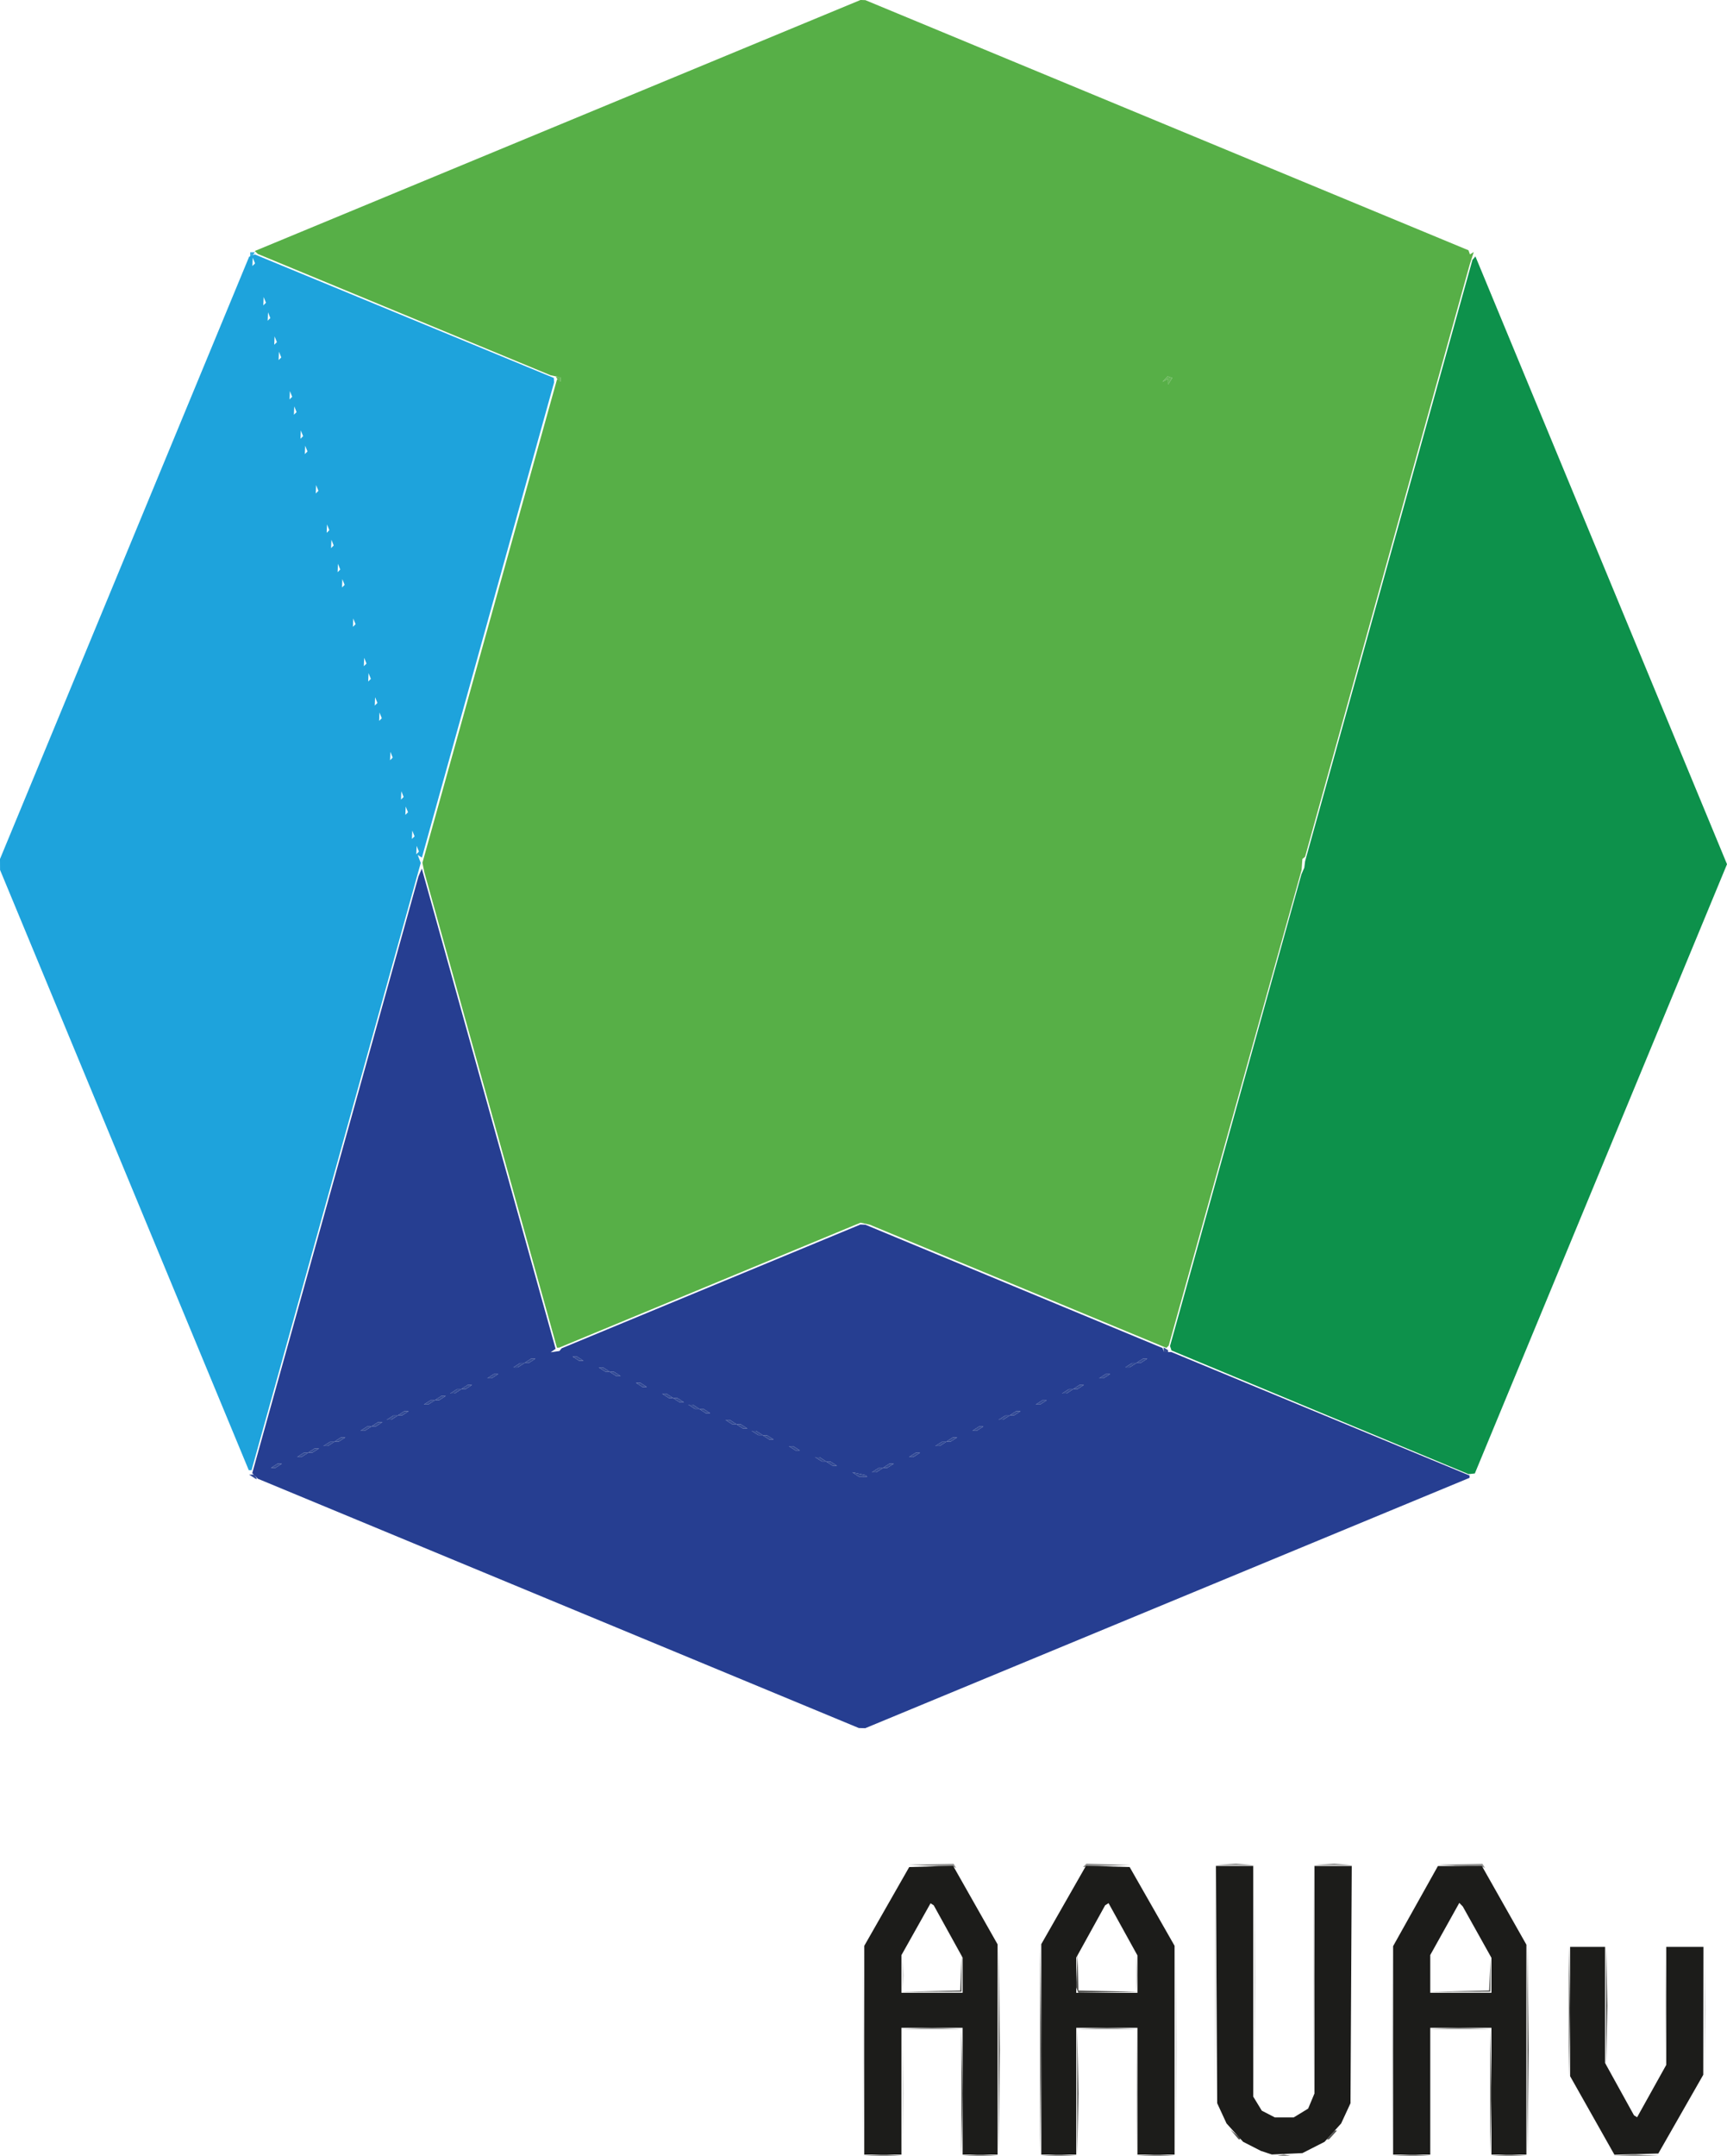 <?xml version="1.0" encoding="UTF-8" standalone="no"?>
<!-- Created with Inkscape (http://www.inkscape.org/) -->

<svg
   version="1.1"
   id="svg59"
   width="505.786"
   height="631.105"
   viewBox="0 0 505.786 631.105"
   xmlns:inkscape="http://www.inkscape.org/namespaces/inkscape"
   xmlns:sodipodi="http://sodipodi.sourceforge.net/DTD/sodipodi-0.dtd"
   xmlns:xlink="http://www.w3.org/1999/xlink"
   xmlns="http://www.w3.org/2000/svg"
   xmlns:svg="http://www.w3.org/2000/svg">
  <defs
     id="defs63" />
  <sodipodi:namedview
     id="namedview61"
     pagecolor="#ffffff"
     bordercolor="#000000"
     borderopacity="0.25"
     inkscape:showpageshadow="2"
     inkscape:pageopacity="0.0"
     inkscape:pagecheckerboard="0"
     inkscape:deskcolor="#d1d1d1"
     showgrid="false" />
  <g
     inkscape:groupmode="layer"
     inkscape:label="Image"
     id="g65"
     transform="translate(-214.081,-151.467)">
    <image
       width="933.76"
       height="933.76"
       preserveAspectRatio="none"
       id="image67" />
    <g
       id="g123"
       inkscape:export-filename="..\OneDrive\Área de Trabalho\aauav.svg"
       inkscape:export-xdpi="96"
       inkscape:export-ydpi="96">
      <path
         style="fill:#dddddd;stroke-width:0.64"
         d="m 466.856,751.36 v -31.04 l 0.183,15.52 0.183,15.52 -0.183,15.52 -0.183,15.52 z m 11.506,12.48 5.6e-4,-18.56 0.196,9.479 0.196,9.479 -0.196,9.081 -0.196,9.081 z m 68.48,0 5.5e-4,-18.56 0.196,9.479 0.196,9.479 -0.196,9.081 -0.196,9.081 z m 11.534,-12.48 v -31.04 l 0.183,15.52 0.183,15.52 -0.183,15.52 -0.183,15.52 z m 63.36,0 v -31.04 l 0.183,15.52 0.183,15.52 -0.183,15.52 -0.183,15.52 z m -40.319,-20.8 2e-4,-33.28 0.182,16.845 0.182,16.845 -0.182,16.435 -0.182,16.435 z m -11.52,-0.32 v -32.96 l 0.182,16.48 0.182,16.48 -0.182,16.48 -0.182,16.48 z m 28.8,0 v -32.96 l 0.182,16.48 0.182,16.48 -0.182,16.48 -0.182,16.48 z m 114.546,9.92 -5.7e-4,-19.2 0.195,9.4 0.195,9.4 -0.195,9.8 -0.195,9.8 z m -11.523,-1.92 -6.4e-4,-17.28 0.199,8.442 0.199,8.442 -0.198,8.838 -0.198,8.838 z m -223.421,-8.96 0.004,-5.12 0.246,2.737 0.246,2.737 -0.25,2.383 -0.25,2.383 0.004,-5.12 z m 68.48,0 0.004,-5.12 0.246,2.737 0.246,2.737 -0.25,2.383 -0.25,2.383 0.004,-5.12 z"
         id="path145" />
      <path
         style="fill:#37ade0;stroke-width:0.64"
         d="m 287.36,225.92 v -0.64 h 0.678 0.678 l -0.396,0.64 -0.396,0.64 H 287.642 287.36 Z"
         id="path143" />
      <path
         style="fill:#919190;stroke-width:0.64"
         d="m 469.939,782.249 3.059,-0.24 2.701,0.244 2.701,0.244 -5.76,-0.006 -5.76,-0.006 3.059,-0.241 z m 28.461,0 2.72,-0.245 2.72,0.245 2.72,0.245 h -5.44 -5.44 z m 23.04,0 2.72,-0.245 2.72,0.245 2.72,0.245 h -5.44 -5.44 z m 28.499,0 3.059,-0.24 2.701,0.244 2.701,0.244 -5.76,-0.006 -5.76,-0.006 3.059,-0.241 z m 39.021,0.03 1.12,-0.293 1.12,0.293 1.12,0.293 h -2.24 -2.24 z m 35.859,-0.03 3.059,-0.24 2.701,0.244 2.701,0.244 -5.76,-0.006 -5.76,-0.006 3.059,-0.241 z m 28.461,0 2.72,-0.245 2.72,0.245 2.72,0.245 h -5.44 -5.44 z m 36.48,-0.006 3.36,-0.235 3.36,0.235 3.36,0.235 h -6.72 -6.72 z m -207.04,-37.123 4.32,-0.224 4.32,0.224 4.32,0.224 h -8.64 -8.64 z m 51.2,0 4.32,-0.224 4.32,0.224 4.32,0.224 h -8.64 -8.64 z m 103.012,6.4e-4 4.292,-0.223 4.668,0.221 4.668,0.221 h -8.96 -8.96 l 4.292,-0.223 z m -149.892,-47.52 -6.72,-0.389 6.522,-0.125 6.522,-0.125 0.396,0.64 0.396,0.64 -0.198,-0.125 -0.198,-0.125 z m 44.726,-0.184 0.507,-0.504 6.344,0.188 6.344,0.188 -6.851,0.316 -6.851,0.316 z m 110.154,0.184 -6.72,-0.389 6.522,-0.125 6.522,-0.125 0.396,0.64 0.396,0.64 -0.198,-0.125 -0.198,-0.125 z m -68.941,-0.471 3.059,-0.24 2.701,0.244 2.701,0.244 -5.76,-0.006 -5.76,-0.006 3.059,-0.241 z m 28.8,0 3.059,-0.24 2.701,0.244 2.701,0.244 -5.76,-0.006 -5.76,-0.006 3.059,-0.241 z"
         id="path141" />
      <path
         style="fill:#1ea3dc;stroke-width:0.64"
         d="M 250.517,493.92 214.097,406.08 l -0.008,-1.6 -0.008,-1.6 36.48,-88.132 36.48,-88.132 0.833,-0.34 0.833,-0.34 43.789,18.072 43.789,18.072 0.042,0.64 0.042,0.64 -19.361,69.553 -19.361,69.553 -0.611,-0.378 -0.611,-0.378 0.444,1.157 0.444,1.157 -24.779,88.868 -24.779,88.868 h -0.408 -0.408 z m 85.92,-94.04 -0.336,-0.84 -0.051,1.227 -0.051,1.227 0.387,-0.387 0.387,-0.387 -0.336,-0.84 z m -1.28,-4.48 -0.336,-0.84 -0.051,1.227 -0.051,1.227 0.387,-0.387 0.387,-0.387 -0.336,-0.84 z m -1.92,-7.04 -0.336,-0.84 -0.051,1.227 -0.051,1.227 0.387,-0.387 0.387,-0.387 -0.336,-0.84 z m -1.28,-4.48 -0.336,-0.84 -0.051,1.227 -0.051,1.227 0.387,-0.387 0.387,-0.387 -0.336,-0.84 z m -3.2,-11.52 -0.336,-0.84 -0.051,1.227 -0.051,1.227 0.387,-0.387 0.387,-0.387 -0.336,-0.84 z m -3.2,-11.52 -0.336,-0.84 -0.051,1.227 -0.051,1.227 0.387,-0.387 0.387,-0.387 -0.336,-0.84 z m -1.28,-4.48 -0.336,-0.84 -0.051,1.227 -0.051,1.227 0.387,-0.387 0.387,-0.387 -0.336,-0.84 z m -1.92,-7.04 -0.336,-0.84 -0.051,1.227 -0.051,1.227 0.387,-0.387 0.387,-0.387 -0.336,-0.84 z m -1.28,-4.48 -0.336,-0.84 -0.051,1.227 -0.051,1.227 0.387,-0.387 0.387,-0.387 -0.336,-0.84 z m -3.2,-11.52 -0.336,-0.84 -0.051,1.227 -0.051,1.227 0.387,-0.387 0.387,-0.387 -0.336,-0.84 z m -3.2,-11.52 -0.336,-0.84 -0.051,1.227 -0.051,1.227 0.387,-0.387 0.387,-0.387 -0.336,-0.84 z m -1.28,-4.48 -0.336,-0.84 -0.051,1.227 -0.051,1.227 0.387,-0.387 0.387,-0.387 -0.336,-0.84 z m -1.92,-7.04 -0.336,-0.84 -0.051,1.227 -0.051,1.227 0.387,-0.387 0.387,-0.387 -0.336,-0.84 z m -1.28,-4.48 -0.336,-0.84 -0.051,1.227 -0.051,1.227 0.387,-0.387 0.387,-0.387 -0.336,-0.84 z m -3.2,-11.52 -0.336,-0.84 -0.051,1.227 -0.051,1.227 0.387,-0.387 0.387,-0.387 -0.336,-0.84 z m -3.2,-11.52 -0.336,-0.84 -0.051,1.227 -0.051,1.227 0.387,-0.387 0.387,-0.387 -0.336,-0.84 z m -1.28,-4.48 -0.336,-0.84 -0.051,1.227 -0.051,1.227 0.387,-0.387 0.387,-0.387 -0.336,-0.84 z m -1.92,-7.04 -0.336,-0.84 -0.051,1.227 -0.051,1.227 0.387,-0.387 0.387,-0.387 -0.336,-0.84 z m -1.28,-4.48 -0.336,-0.84 -0.051,1.227 -0.051,1.227 0.387,-0.387 0.387,-0.387 -0.336,-0.84 z m -3.2,-11.52 -0.336,-0.84 -0.051,1.227 -0.051,1.227 0.387,-0.387 0.387,-0.387 -0.336,-0.84 z m -1.28,-4.48 -0.336,-0.84 -0.051,1.227 -0.051,1.227 0.387,-0.387 0.387,-0.387 -0.336,-0.84 z m -1.92,-7.04 -0.336,-0.84 -0.051,1.227 -0.051,1.227 0.387,-0.387 0.387,-0.387 -0.336,-0.84 z m -1.28,-4.48 -0.336,-0.84 -0.051,1.227 -0.051,1.227 0.387,-0.387 0.387,-0.387 -0.336,-0.84 z m -3.2,-11.52 -0.336,-0.84 -0.051,1.227 -0.051,1.227 0.387,-0.387 0.387,-0.387 -0.336,-0.84 z"
         id="path139" />
      <path
         style="fill:#65b656;stroke-width:0.64"
         d="m 556.17,263.162 -0.01,-0.838 -0.8,0.452 -0.8,0.452 0.744,-0.806 0.744,-0.806 0.675,0.232 0.675,0.232 -0.61,0.96 -0.61,0.96 -0.01,-0.838 z M 377.28,262.4 l -0.396,-0.64 h 0.678 0.678 v 0.64 0.64 h -0.282 -0.282 z"
         id="path137" />
      <path
         style="fill:#57af47;stroke-width:0.64"
         d="M 357.767,476.32 338.346,406.72 l -0.274,-1.368 -0.274,-1.368 19.71,-70.75 19.71,-70.75 0.511,0.316 0.511,0.316 v -0.603 -0.603 l -1.44,-0.3 -1.44,-0.3 -42.88,-17.756 -42.88,-17.756 -0.457,-0.428 -0.457,-0.428 88.703,-36.738 88.703,-36.738 0.714,0.023 0.714,0.023 88.32,36.605 88.32,36.605 0.215,0.603 0.215,0.603 0.56,-0.346 0.56,-0.346 -0.582,1.782 -0.582,1.782 -24.123,86.72 -24.123,86.72 -0.397,0.32 -0.397,0.32 -0.112,1.6 -0.112,1.6 -19.455,69.602 -19.455,69.602 -0.344,0.344 -0.344,0.344 -43.44,-18.031 -43.44,-18.031 -1.348,-0.293 -1.348,-0.293 -44.15,18.297 -44.15,18.297 h -0.308 -0.308 z m 198.956,-214.472 -0.675,-0.232 -0.744,0.806 -0.744,0.806 0.8,-0.452 0.8,-0.452 0.01,0.838 0.01,0.838 0.61,-0.96 0.61,-0.96 -0.675,-0.232 z"
         id="path135" />
      <path
         style="fill:#334b96;stroke-width:0.64"
         d="m 288,583.68 -0.96,-0.62 0.762,-0.01 0.762,-0.01 0.396,0.64 0.396,0.64 -0.198,-0.01 -0.198,-0.01 z m 176.64,-0.669 -0.96,-0.65 1.92,0.429 1.92,0.429 0.267,0.23 0.267,0.23 -1.227,-0.01 -1.227,-0.01 -0.96,-0.65 z m 5.76,-1.251 0.96,-0.62 h 0.64 0.64 l -0.96,0.62 -0.96,0.62 h -0.64 -0.64 z m -176,-1.28 0.96,-0.62 h 0.64 0.64 l -0.96,0.62 -0.96,0.62 h -0.64 -0.64 z m 179.2,0 0.96,-0.62 h 0.64 0.64 l -0.96,0.62 -0.96,0.62 h -0.64 -0.64 z m -16.64,-0.64 -0.96,-0.62 h 0.64 0.64 l 0.96,0.62 0.96,0.62 h -0.64 -0.64 z m -3.2,-1.28 -0.96,-0.62 h 0.64 0.64 l 0.96,0.62 0.96,0.62 h -0.64 -0.64 z m -151.68,-1.28 0.96,-0.62 h 0.64 0.64 l -0.96,0.62 -0.96,0.62 h -0.64 -0.64 z m 179.2,0 0.96,-0.62 h 0.64 0.64 l -0.96,0.62 -0.96,0.62 h -0.64 -0.64 z m -176,-1.28 0.96,-0.62 h 0.64 0.64 l -0.96,0.62 -0.96,0.62 h -0.64 -0.64 z m 140.8,-0.64 -0.96,-0.62 h 0.64 0.64 l 0.96,0.62 0.96,0.62 h -0.64 -0.64 z m -136.32,-1.28 0.96,-0.62 h 0.64 0.64 l -0.96,0.62 -0.96,0.62 h -0.64 -0.64 z m 179.2,0 0.96,-0.62 h 0.64 0.64 l -0.96,0.62 -0.96,0.62 h -0.64 -0.64 z m -176,-1.28 0.96,-0.62 h 0.64 0.64 l -0.96,0.62 -0.96,0.62 H 312.64 312 Z m 179.2,0 0.96,-0.62 h 0.64 0.64 l -0.96,0.62 -0.96,0.62 h -0.64 -0.64 z m -53.76,-0.64 -0.96,-0.62 h 0.64 0.64 l 0.96,0.62 0.96,0.62 H 440 439.36 Z m -3.2,-1.28 -0.96,-0.62 h 0.64 0.64 l 0.96,0.62 0.96,0.62 h -0.64 -0.64 z m -114.56,-1.28 0.96,-0.62 h 0.64 0.64 l -0.96,0.62 -0.96,0.62 h -0.64 -0.64 z m 179.2,0 0.96,-0.62 h 0.64 0.64 l -0.96,0.62 -0.96,0.62 h -0.64 -0.64 z m -69.12,-0.64 -0.96,-0.62 h 0.64 0.64 l 0.96,0.62 0.96,0.62 h -0.64 -0.64 z m -106.88,-0.64 0.96,-0.62 h 0.64 0.64 l -0.96,0.62 -0.96,0.62 h -0.64 -0.64 z m 103.68,-0.64 -0.96,-0.62 h 0.64 0.64 l 0.96,0.62 0.96,0.62 h -0.64 -0.64 z m -99.2,-1.28 0.96,-0.62 h 0.64 0.64 l -0.96,0.62 -0.96,0.62 H 328 327.36 Z m 179.2,0 0.96,-0.62 h 0.64 0.64 l -0.96,0.62 -0.96,0.62 h -0.64 -0.64 z m -176,-1.28 0.96,-0.62 h 0.64 0.64 l -0.96,0.62 -0.96,0.62 h -0.64 -0.64 z m 179.2,0 0.96,-0.62 h 0.64 0.64 l -0.96,0.62 -0.96,0.62 h -0.64 -0.64 z m -90.88,-0.64 -0.96,-0.62 h 0.64 0.64 l 0.96,0.62 0.96,0.62 h -0.64 -0.64 z m -3.2,-1.28 -0.96,-0.62 h 0.64 0.64 l 0.96,0.62 0.96,0.62 h -0.64 -0.64 z m -77.44,-1.28 0.96,-0.62 h 0.64 0.64 l -0.96,0.62 -0.96,0.62 h -0.64 -0.64 z m 179.2,0 0.96,-0.62 h 0.64 0.64 l -0.96,0.62 -0.96,0.62 h -0.64 -0.64 z m -106.24,-0.64 -0.96,-0.62 h 0.64 0.64 l 0.96,0.62 0.96,0.62 h -0.64 -0.64 z m -69.76,-0.64 0.96,-0.62 h 0.64 0.64 l -0.96,0.62 -0.96,0.62 h -0.64 -0.64 z m 66.56,-0.64 -0.96,-0.62 h 0.64 0.64 l 0.96,0.62 0.96,0.62 h -0.64 -0.64 z m -62.08,-1.28 0.96,-0.62 h 0.64 0.64 l -0.96,0.62 -0.96,0.62 h -0.64 -0.64 z m 179.2,0 0.96,-0.62 h 0.64 0.64 l -0.96,0.62 -0.96,0.62 h -0.64 -0.64 z m -176,-1.28 0.96,-0.62 h 0.64 0.64 l -0.96,0.62 -0.96,0.62 h -0.64 -0.64 z m 179.2,0 0.96,-0.62 h 0.64 0.64 l -0.96,0.62 -0.96,0.62 h -0.64 -0.64 z m -128,-0.64 -0.96,-0.62 h 0.64 0.64 l 0.96,0.62 0.96,0.62 h -0.64 -0.64 z m -43.52,-2.56 0.96,-0.62 h 0.64 0.64 l -0.96,0.62 -0.96,0.62 h -0.64 -0.64 z m 179.2,0 0.96,-0.62 h 0.64 0.64 l -0.96,0.62 -0.96,0.62 h -0.64 -0.64 z m -143.36,-0.64 -0.96,-0.62 h 0.64 0.64 l 0.96,0.62 0.96,0.62 h -0.64 -0.64 z m -3.2,-1.28 -0.96,-0.62 h 0.64 0.64 l 0.96,0.62 0.96,0.62 H 392 391.36 Z m -24.96,-1.28 0.96,-0.62 h 0.64 0.64 l -0.96,0.62 -0.96,0.62 h -0.64 -0.64 z m 179.2,0 0.96,-0.62 h 0.64 0.64 l -0.96,0.62 -0.96,0.62 h -0.64 -0.64 z m -176,-1.28 0.96,-0.62 h 0.64 0.64 l -0.96,0.62 -0.96,0.62 h -0.64 -0.64 z m 179.2,0 0.96,-0.62 h 0.64 0.64 l -0.96,0.62 -0.96,0.62 h -0.64 -0.64 z m -165.12,-0.64 -0.96,-0.62 h 0.64 0.64 l 0.96,0.62 0.96,0.62 h -0.64 -0.64 z m 172.16,-2.598 v -0.678 l 0.64,0.396 0.64,0.396 v 0.282 0.282 h -0.64 -0.64 z"
         id="path133" />
      <path
         style="fill:#535351;stroke-width:0.64"
         d="m 495.642,763.84 5.6e-4,-18.56 0.196,9.479 0.196,9.479 -0.196,9.081 -0.196,9.081 z m 10.894,-12.48 v -31.04 l 0.183,15.52 0.183,15.52 -0.183,15.52 -0.183,15.52 z m 12.16,0 v -31.04 l 0.183,15.52 0.183,15.52 -0.183,15.52 -0.183,15.52 z m 10.866,12.48 5.5e-4,-18.56 0.196,9.479 0.196,9.479 -0.196,9.081 -0.196,9.081 z m 120.96,0 5.1e-4,-18.56 0.196,9.479 0.196,9.479 -0.196,9.081 -0.196,9.081 z m 10.894,-12.48 v -31.04 l 0.183,15.52 0.183,15.52 -0.183,15.52 -0.183,15.52 z m -85.797,24.8 -1.219,-1.44 1.44,1.219 1.44,1.219 v 0.221 0.221 h -0.221 -0.221 z m 28.221,0.16 1.158,-1.28 h 0.32 0.32 l -1.158,1.28 -1.158,1.28 h -0.32 -0.32 z m 69.724,-36.16 -5.7e-4,-19.2 0.195,9.4 0.195,9.4 -0.195,9.8 -0.195,9.8 z m 10.877,-1.6 v -17.6 l 0.198,8.8 0.198,8.8 -0.198,8.8 -0.198,8.8 z m -197.747,-4.31 8.615,-0.206 0.23,-5.262 0.23,-5.262 -0.044,5.44 -0.044,5.44 -8.801,0.028 -8.801,0.028 8.615,-0.206 z m 42.856,-0.39 -0.33,-0.86 0.223,-4.74 0.223,-4.74 0.127,5.262 0.127,5.262 8.8,0.198 8.8,0.198 -8.82,0.14 -8.82,0.14 z m 112.023,0.39 8.614,-0.206 0.227,-4.622 0.227,-4.622 -0.04,4.8 -0.04,4.8 -8.801,0.028 -8.801,0.028 8.614,-0.206 z"
         id="path131" />
      <path
         style="fill:#263e91;stroke-width:0.64"
         d="m 377.6,620.747 -88,-36.48 -0.823,-0.819 -0.823,-0.819 24.337,-87.314 L 336.628,408 l 0.494,-1.152 0.494,-1.152 19.593,70.272 19.593,70.272 -0.721,0.507 -0.721,0.507 1.28,-0.187 1.28,-0.187 0.32,-0.391 0.32,-0.391 43.748,-18.115 43.748,-18.115 0.732,0.024 0.732,0.024 43.52,18.051 43.52,18.051 0.213,0.591 0.213,0.591 1.067,-0.012 1.067,-0.012 43.68,18.075 43.68,18.075 -0.006,0.337 -0.006,0.337 -88.493,36.64 -88.493,36.64 -0.941,-0.026 -0.941,-0.027 z m 90.187,-37.297 -0.267,-0.23 -1.92,-0.429 -1.92,-0.429 0.96,0.65 0.96,0.65 1.227,0.01 1.227,0.01 -0.267,-0.23 z m 3.893,-1.69 0.96,-0.62 h -0.64 -0.64 l -0.96,0.62 -0.96,0.62 h 0.64 0.64 z m -176,-1.28 0.96,-0.62 H 296 295.36 l -0.96,0.62 -0.96,0.62 h 0.64 0.64 z m 179.2,0 0.96,-0.62 h -0.64 -0.64 l -0.96,0.62 -0.96,0.62 h 0.64 0.64 z m -16.64,-0.64 -0.96,-0.62 H 456.64 456 l 0.96,0.62 0.96,0.62 h 0.64 0.64 z m -3.2,-1.28 -0.96,-0.62 h -0.64 -0.64 l 0.96,0.62 0.96,0.62 h 0.64 0.64 z m -151.68,-1.28 0.96,-0.62 h -0.64 -0.64 l -0.96,0.62 -0.96,0.62 h 0.64 0.64 z m 179.2,0 0.96,-0.62 h -0.64 -0.64 l -0.96,0.62 -0.96,0.62 h 0.64 0.64 z m -176,-1.28 0.96,-0.62 h -0.64 -0.64 l -0.96,0.62 -0.96,0.62 h 0.64 0.64 z m 140.8,-0.64 -0.96,-0.62 h -0.64 -0.64 l 0.96,0.62 0.96,0.62 h 0.64 0.64 z m -136.32,-1.28 0.96,-0.62 h -0.64 -0.64 l -0.96,0.62 -0.96,0.62 h 0.64 0.64 z m 179.2,0 0.96,-0.62 h -0.64 -0.64 l -0.96,0.62 -0.96,0.62 h 0.64 0.64 z m -176,-1.28 0.96,-0.62 h -0.64 -0.64 l -0.96,0.62 -0.96,0.62 h 0.64 0.64 z m 179.2,0 0.96,-0.62 h -0.64 -0.64 l -0.96,0.62 -0.96,0.62 h 0.64 0.64 z m -53.76,-0.64 -0.96,-0.62 h -0.64 -0.64 l 0.96,0.62 0.96,0.62 h 0.64 0.64 z m -3.2,-1.28 -0.96,-0.62 h -0.64 -0.64 l 0.96,0.62 0.96,0.62 h 0.64 0.64 z m -114.56,-1.28 0.96,-0.62 h -0.64 -0.64 l -0.96,0.62 -0.96,0.62 h 0.64 0.64 z m 179.2,0 0.96,-0.62 h -0.64 -0.64 l -0.96,0.62 -0.96,0.62 h 0.64 0.64 z m -69.12,-0.64 -0.96,-0.62 h -0.64 -0.64 l 0.96,0.62 0.96,0.62 h 0.64 0.64 z m -106.88,-0.64 0.96,-0.62 h -0.64 -0.64 l -0.96,0.62 -0.96,0.62 h 0.64 0.64 z m 103.68,-0.64 -0.96,-0.62 h -0.64 -0.64 l 0.96,0.62 0.96,0.62 h 0.64 0.64 z m -99.2,-1.28 0.96,-0.62 h -0.64 -0.64 l -0.96,0.62 -0.96,0.62 h 0.64 0.64 z m 179.2,0 0.96,-0.62 h -0.64 -0.64 l -0.96,0.62 -0.96,0.62 h 0.64 0.64 z m -176,-1.28 0.96,-0.62 h -0.64 -0.64 l -0.96,0.62 -0.96,0.62 h 0.64 0.64 z m 179.2,0 0.96,-0.62 h -0.64 -0.64 l -0.96,0.62 -0.96,0.62 h 0.64 0.64 z m -90.88,-0.64 -0.96,-0.62 h -0.64 -0.64 l 0.96,0.62 0.96,0.62 h 0.64 0.64 z m -3.2,-1.28 -0.96,-0.62 h -0.64 -0.64 l 0.96,0.62 0.96,0.62 h 0.64 0.64 z m -77.44,-1.28 0.96,-0.62 h -0.64 -0.64 l -0.96,0.62 -0.96,0.62 h 0.64 0.64 z m 179.2,0 0.96,-0.62 h -0.64 -0.64 l -0.96,0.62 -0.96,0.62 h 0.64 0.64 z m -106.24,-0.64 -0.96,-0.62 h -0.64 -0.64 l 0.96,0.62 0.96,0.62 h 0.64 0.64 z m -69.76,-0.64 0.96,-0.62 H 344 343.36 l -0.96,0.62 -0.96,0.62 h 0.64 0.64 z m 66.56,-0.64 -0.96,-0.62 H 408.64 408 l 0.96,0.62 0.96,0.62 h 0.64 0.64 z m -62.08,-1.28 0.96,-0.62 h -0.64 -0.64 l -0.96,0.62 -0.96,0.62 h 0.64 0.64 z m 179.2,0 0.96,-0.62 h -0.64 -0.64 l -0.96,0.62 -0.96,0.62 h 0.64 0.64 z m -176,-1.28 0.96,-0.62 h -0.64 -0.64 l -0.96,0.62 -0.96,0.62 h 0.64 0.64 z m 179.2,0 0.96,-0.62 h -0.64 -0.64 l -0.96,0.62 -0.96,0.62 h 0.64 0.64 z m -128,-0.64 -0.96,-0.62 h -0.64 -0.64 l 0.96,0.62 0.96,0.62 h 0.64 0.64 z m -43.52,-2.56 0.96,-0.62 h -0.64 -0.64 l -0.96,0.62 -0.96,0.62 h 0.64 0.64 z m 179.2,0 0.96,-0.62 h -0.64 -0.64 l -0.96,0.62 -0.96,0.62 h 0.64 0.64 z m -143.36,-0.64 -0.96,-0.62 h -0.64 -0.64 l 0.96,0.62 0.96,0.62 h 0.64 0.64 z m -3.2,-1.28 -0.96,-0.62 h -0.64 -0.64 l 0.96,0.62 0.96,0.62 h 0.64 0.64 z m -24.96,-1.28 0.96,-0.62 h -0.64 -0.64 l -0.96,0.62 -0.96,0.62 h 0.64 0.64 z m 179.2,0 0.96,-0.62 h -0.64 -0.64 l -0.96,0.62 -0.96,0.62 h 0.64 0.64 z m -176,-1.28 0.96,-0.62 h -0.64 -0.64 l -0.96,0.62 -0.96,0.62 h 0.64 0.64 z m 179.2,0 0.96,-0.62 h -0.64 -0.64 l -0.96,0.62 -0.96,0.62 h 0.64 0.64 z M 384,549.12 l -0.96,-0.62 h -0.64 -0.64 l 0.96,0.62 0.96,0.62 h 0.64 0.64 z"
         id="path129" />
      <path
         style="fill:#0d914b;stroke-width:0.64"
         d="m 600.666,564.817 -43.494,-18.099 -0.215,-0.646 -0.215,-0.646 19.241,-69.033 19.241,-69.033 0.423,-0.96 0.423,-0.96 0.119,-0.96 0.119,-0.96 24.504,-88 24.504,-88 0.436,-0.501 0.436,-0.501 36.84,88.945 36.84,88.945 -36.927,89.154 -36.927,89.154 -0.926,0.1 -0.926,0.1 z"
         id="path127" />
      <path
         style="fill:#1c1c1a;stroke-width:0.64"
         d="m 467.203,751.52 0.003,-30.56 6.577,-11.52 6.577,-11.52 6.428,-0.181 6.428,-0.181 6.512,11.488 6.512,11.488 v 30.773 30.773 h -5.12 -5.12 v -18.56 -18.56 h -8.96 -8.96 v 18.56 18.56 h -5.44 -5.44 l 0.003,-30.56 z m 28.797,-21.951 v -5.151 l -4.233,-7.657 -4.233,-7.657 -0.465,-0.287 -0.465,-0.287 -4.262,7.588 -4.262,7.588 v 5.506 5.506 h 8.96 8.96 z m 23.04,21.712 v -30.799 l 6.545,-11.462 6.545,-11.462 6.396,0.181 6.396,0.181 6.577,11.52 6.577,11.52 0.003,30.56 0.003,30.56 h -5.44 -5.44 v -18.56 -18.56 h -8.96 -8.96 v 18.56 18.56 h -5.12 -5.12 v -30.799 z m 28.16,-22.032 v -5.471 l -4.227,-7.646 -4.227,-7.646 -0.499,0.309 -0.499,0.309 -4.233,7.657 -4.233,7.657 v 5.151 5.151 h 8.96 8.96 z m 37.76,52.27 -1.6,-0.526 -2.604,-1.33 -2.604,-1.33 -2.428,-2.688 -2.428,-2.688 -1.368,-2.958 -1.368,-2.958 -0.186,-34.72 -0.186,-34.72 h 5.466 5.466 l 0.003,33.76 0.003,33.76 1.249,2.049 1.249,2.049 1.917,0.991 1.917,0.991 h 2.752 2.752 l 2.119,-1.292 2.119,-1.292 0.921,-2.205 0.921,-2.205 v -33.301 -33.301 h 5.466 5.466 l -0.186,34.72 -0.186,34.72 -1.368,2.958 -1.368,2.958 -2.432,2.691 -2.432,2.691 -3.241,1.65 -3.241,1.65 -4.48,0.203 -4.48,0.203 -1.6,-0.526 z m 37.12,-29.943 v -30.504 l 6.56,-11.724 6.56,-11.724 6.438,-0.012 6.438,-0.013 6.522,11.522 6.522,11.522 v 30.718 30.718 h -5.12 -5.12 v -18.56 -18.56 h -8.96 -8.96 v 18.56 18.56 h -5.44 -5.44 z m 28.8,-21.975 v -5.119 l -4.202,-7.521 -4.202,-7.521 -0.505,-0.515 -0.505,-0.515 -4.253,7.63 -4.253,7.63 v 5.525 5.525 h 8.96 8.96 z m 29.53,41.025 -6.49,-11.497 v -18.924 -18.924 h 5.12 5.12 v 16.991 16.991 l 4.233,7.657 4.233,7.657 0.459,0.284 0.459,0.284 4.268,-7.664 4.268,-7.664 v -17.267 -17.267 h 5.44 5.44 l -0.022,18.72 -0.022,18.72 -6.583,11.52 -6.583,11.52 -6.425,0.181 -6.425,0.181 -6.49,-11.497 z"
         id="path125" />
    </g>
  </g>
</svg>
